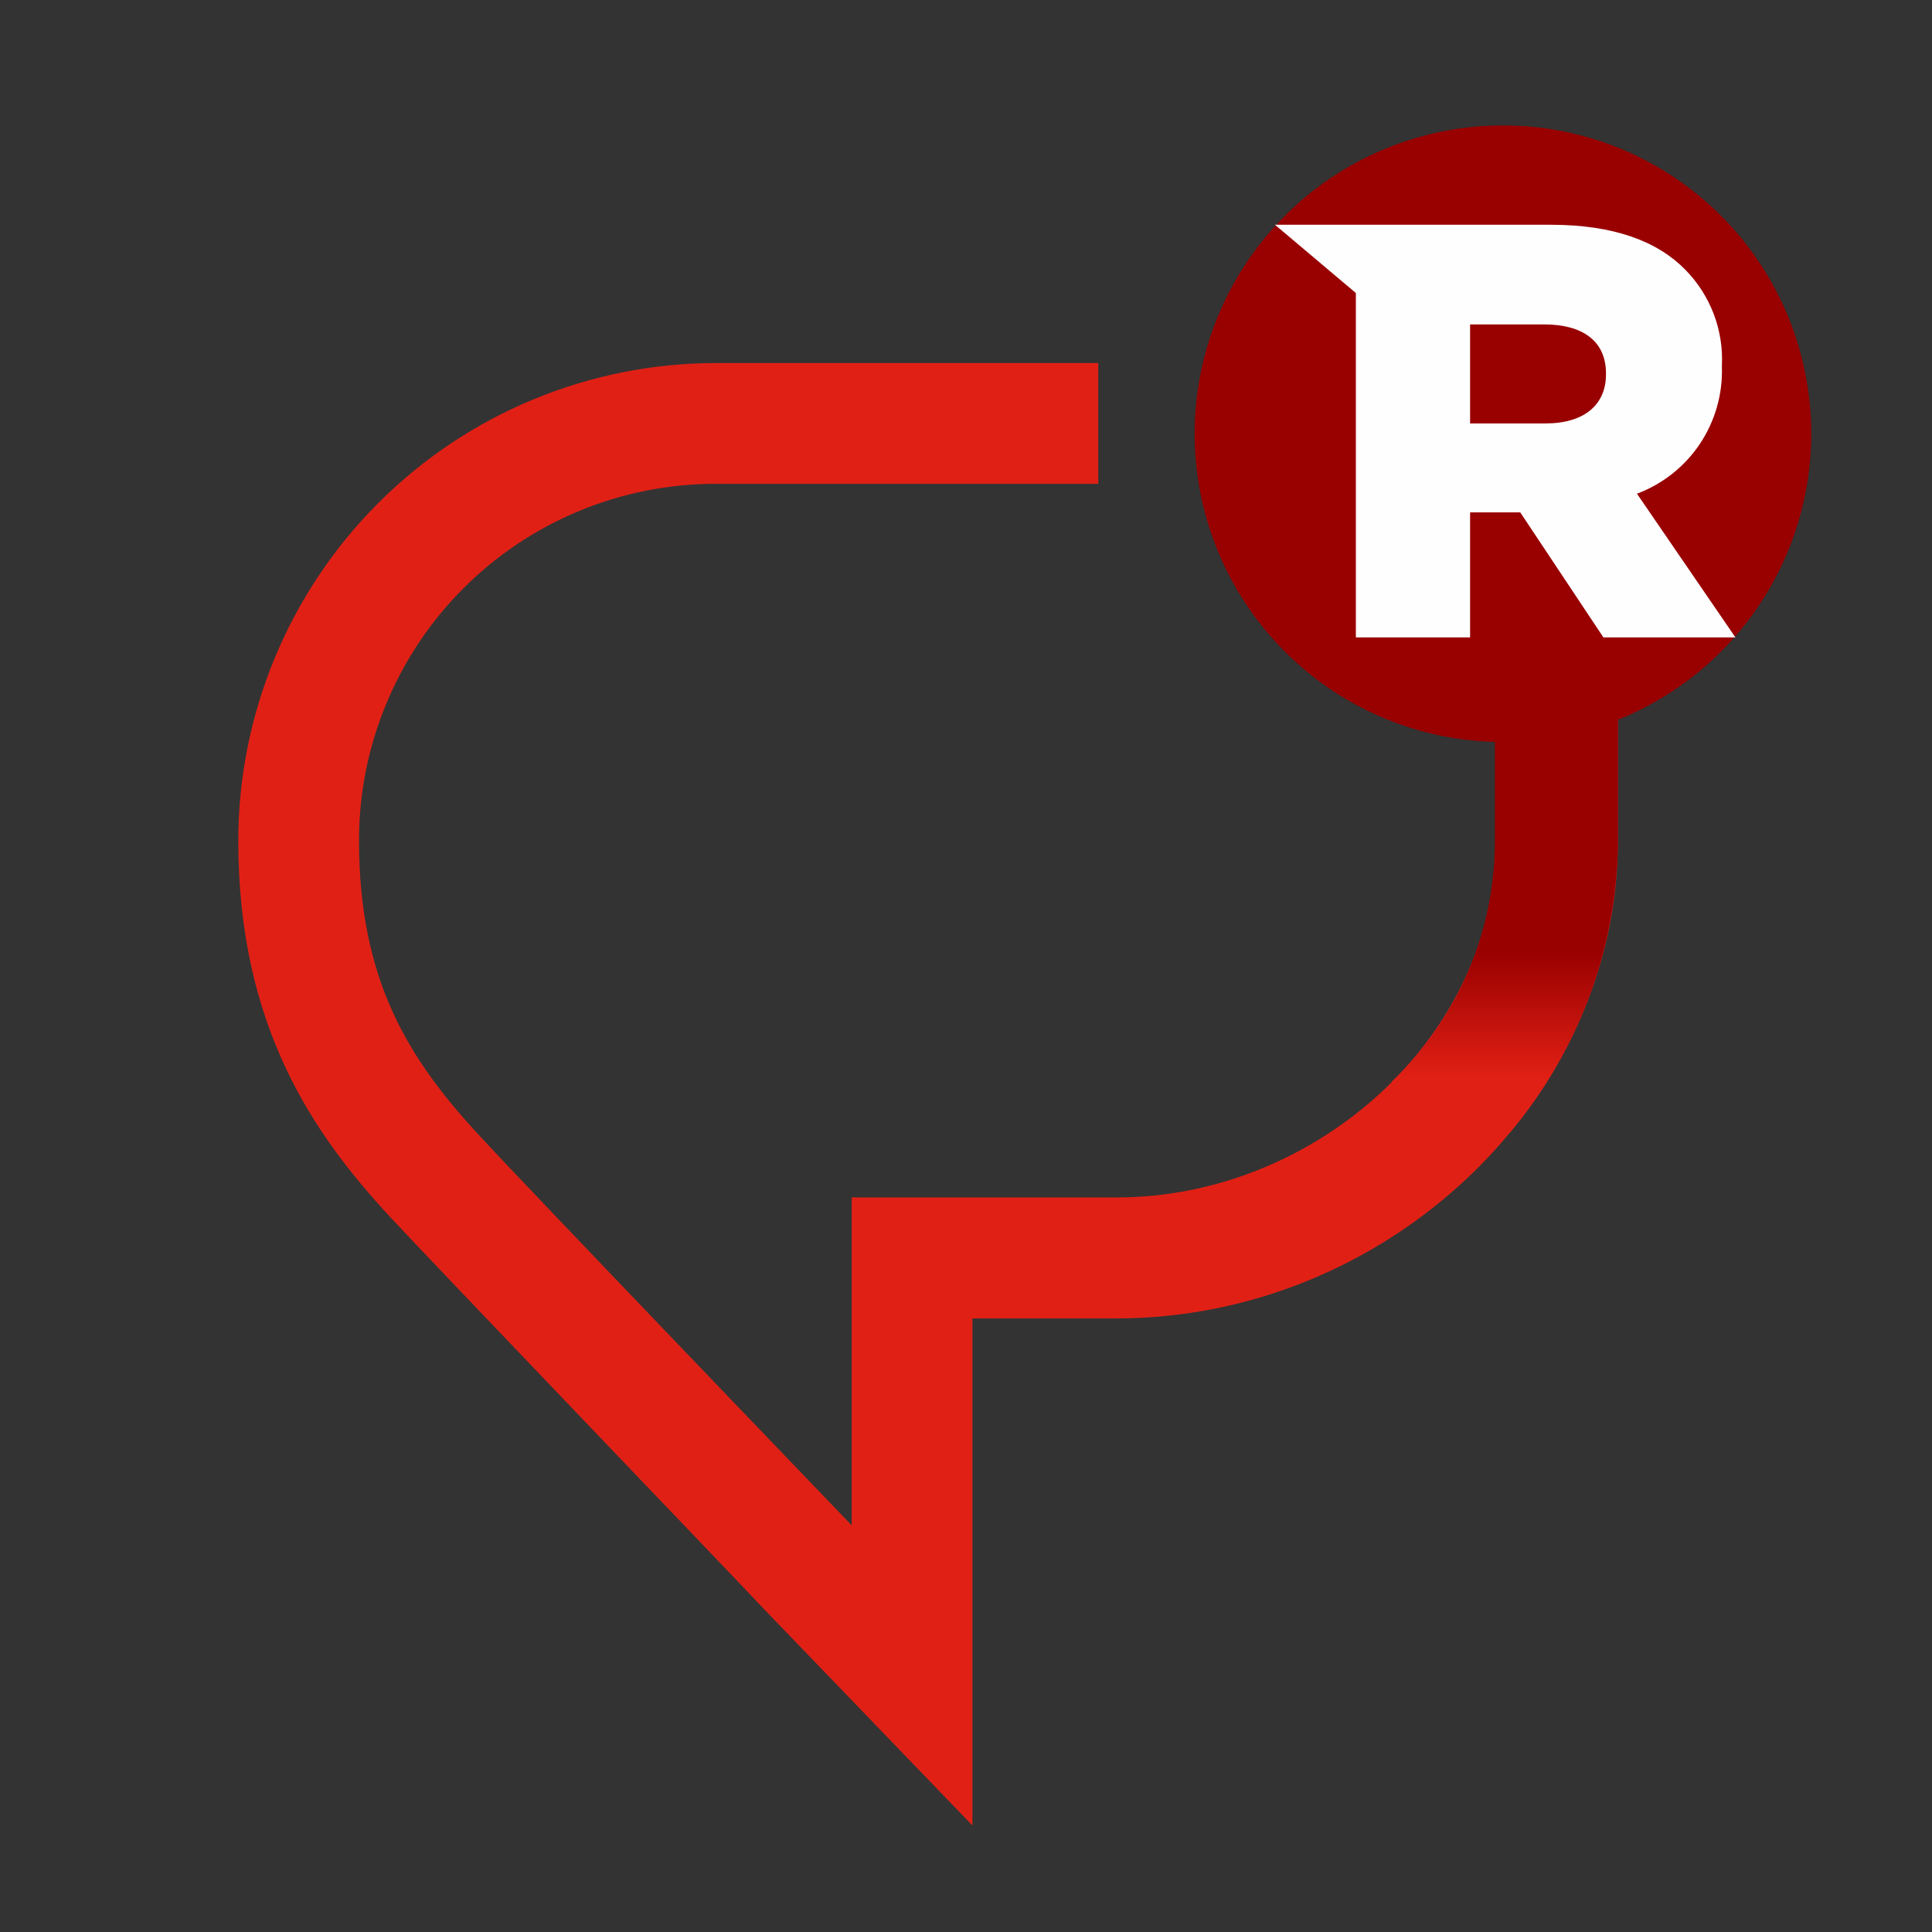 <svg width="24" height="24" viewBox="0 0 24 24" fill="none" xmlns="http://www.w3.org/2000/svg">
<rect x="0" y="0" width="24" height="24" fill="#333333" stroke="none"/>
<path d="M20.003 8.443H18.582C18.582 8.443 18.582 9.725 18.582 10.443C18.582 12.89 16.332 14.875 13.875 14.875H10.58V18.948C10.58 18.948 6.487 14.688 5.942 14.092C5.07 13.15 4.46 12.168 4.46 10.445C4.459 9.863 4.573 9.286 4.796 8.748C5.018 8.209 5.345 7.72 5.757 7.308C6.168 6.896 6.657 6.57 7.195 6.347C7.733 6.124 8.31 6.01 8.892 6.01H13.643V4.51H8.892C7.319 4.511 5.81 5.137 4.698 6.25C3.586 7.363 2.961 8.872 2.96 10.445C2.96 12.768 3.912 14.107 4.842 15.113C5.395 15.71 9.33 19.812 9.487 19.985L12.08 22.677V16.378H13.863C17.238 16.378 20.098 13.66 20.098 10.445V8.945H20.04C20.03 8.773 20.017 8.606 20.003 8.443Z" fill="#E12015"/>
<path d="M19.955 8.047H18.57V10.473C18.566 11.028 18.451 11.577 18.23 12.087C18.009 12.597 17.688 13.057 17.285 13.44L18.76 14.065C19.614 13.051 20.087 11.771 20.098 10.445V8.945H20.04C20.023 8.633 19.988 8.335 19.955 8.047Z" fill="url(#paint0_linear)"/>
<path d="M22.5 5.39C22.5 6.147 22.274 6.888 21.853 7.517C21.432 8.147 20.834 8.637 20.134 8.927C19.434 9.216 18.664 9.292 17.921 9.144C17.178 8.996 16.496 8.631 15.961 8.095C15.425 7.559 15.061 6.877 14.913 6.134C14.766 5.391 14.842 4.621 15.132 3.921C15.422 3.222 15.913 2.624 16.542 2.203C17.172 1.782 17.913 1.558 18.67 1.558C19.173 1.558 19.671 1.657 20.136 1.849C20.601 2.042 21.023 2.324 21.379 2.68C21.735 3.036 22.017 3.459 22.209 3.924C22.401 4.389 22.5 4.887 22.5 5.39Z" fill="#990000"/>
<path d="M15.838 2.792H19.265C20.05 2.792 20.59 2.998 20.935 3.35C21.089 3.506 21.209 3.693 21.288 3.899C21.366 4.104 21.401 4.323 21.39 4.543V4.558C21.401 4.897 21.305 5.232 21.116 5.515C20.927 5.797 20.654 6.013 20.335 6.133L21.558 7.918H19.918L18.885 6.365H18.262V7.918H16.843V3.64L15.838 2.792ZM19.2 5.26C19.683 5.26 19.95 5.025 19.95 4.652V4.638C19.95 4.235 19.657 4.03 19.183 4.03H18.262V5.26H19.2Z" fill="#FEFEFE"/>
<defs>
<linearGradient id="paint0_linear" x1="18.69" y1="13.393" x2="18.69" y2="11.81" gradientUnits="userSpaceOnUse">
<stop stop-color="#E12015"/>
<stop offset="1" stop-color="#990000"/>
</linearGradient>
</defs>
</svg>
